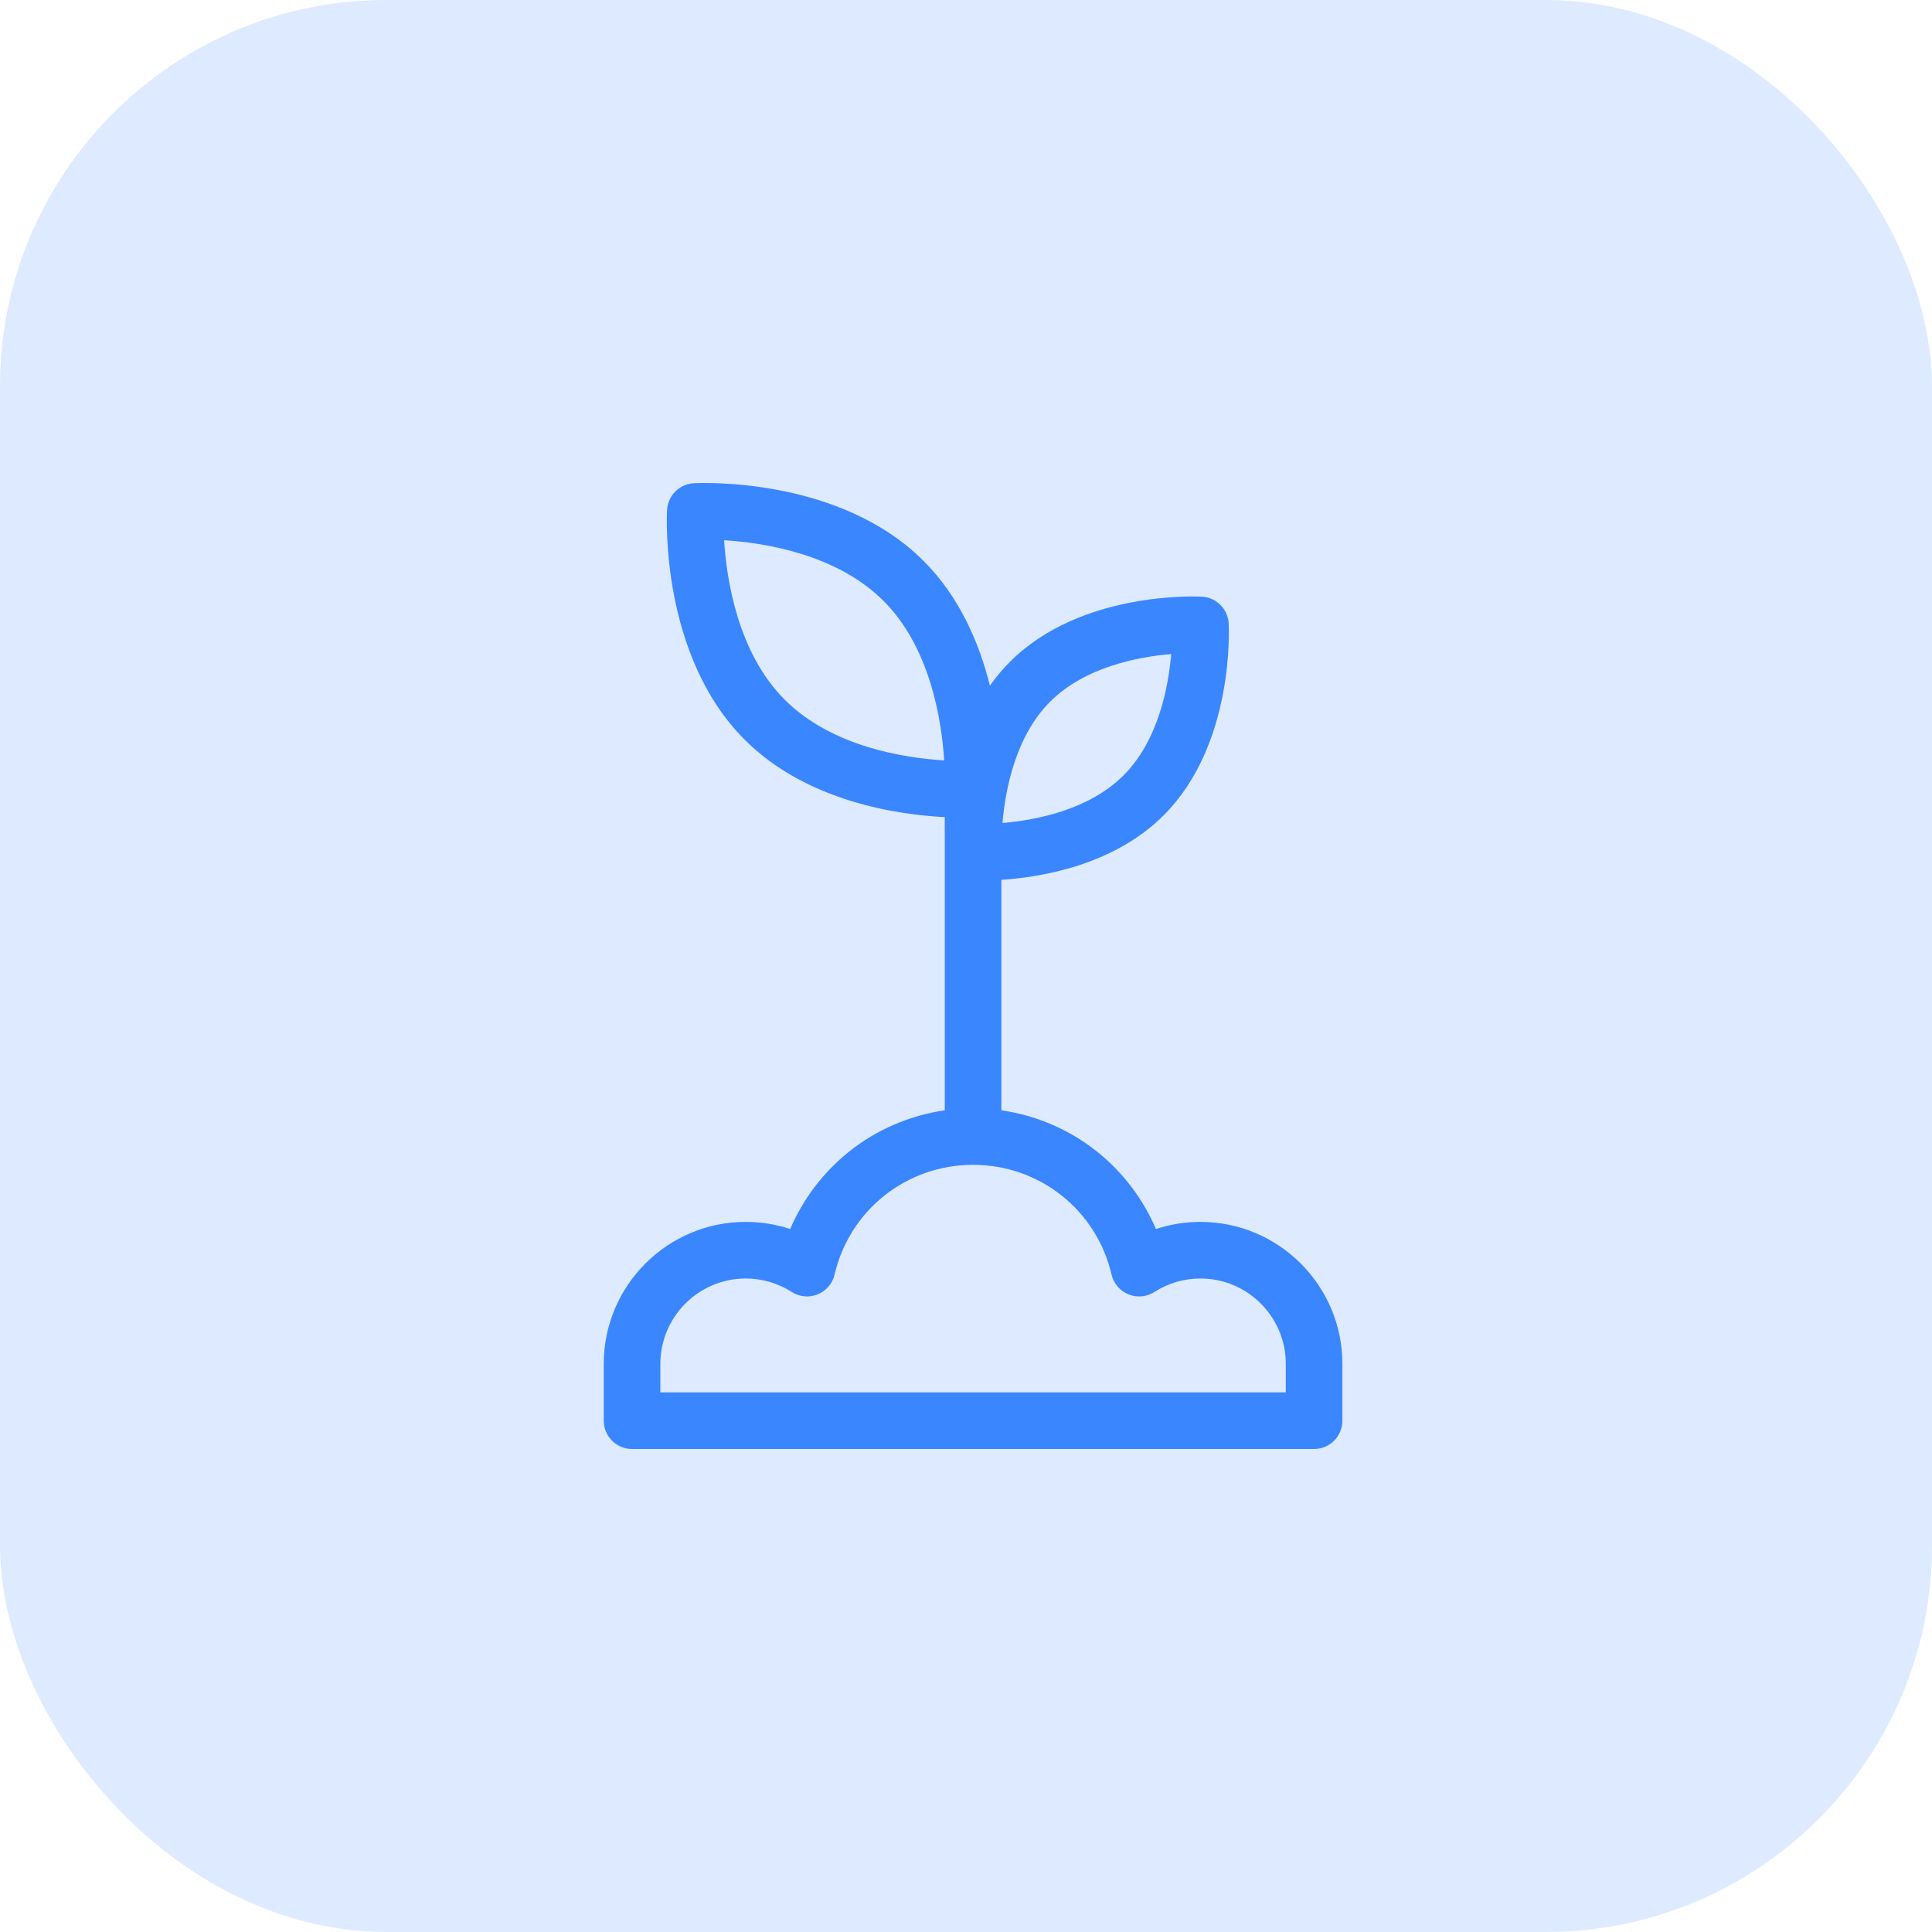 <svg width="80" height="80" viewBox="0 0 80 80" fill="none" xmlns="http://www.w3.org/2000/svg">
<rect width="80" height="80" rx="16" fill="#DDEAFF"/>
<path d="M49.707 50.596C49.077 50.596 48.456 50.697 47.865 50.891C47.336 49.655 46.504 48.552 45.446 47.701C44.298 46.779 42.916 46.185 41.465 45.975V36.433C43.129 36.322 46.12 35.825 48.184 33.761C51.118 30.826 50.888 26.016 50.877 25.813C50.844 25.216 50.368 24.74 49.771 24.707C49.568 24.696 44.757 24.466 41.823 27.4C41.511 27.712 41.235 28.046 40.99 28.393C40.561 26.665 39.753 24.736 38.243 23.226C34.738 19.721 28.971 19.997 28.727 20.01C28.131 20.043 27.655 20.519 27.622 21.116C27.608 21.36 27.333 27.127 30.837 30.631C33.405 33.199 37.186 33.737 39.121 33.836V45.975C37.67 46.185 36.287 46.779 35.139 47.701C34.081 48.552 33.249 49.655 32.72 50.891C32.13 50.696 31.509 50.596 30.879 50.596C27.637 50.596 25 53.233 25 56.475V58.828C25 59.475 25.525 60 26.172 60H54.413C55.061 60 55.585 59.475 55.585 58.828V56.475C55.586 53.233 52.948 50.596 49.707 50.596ZM53.242 57.656H27.344V56.475C27.344 54.526 28.93 52.94 30.879 52.94C31.556 52.94 32.215 53.133 32.784 53.498C33.104 53.703 33.505 53.741 33.858 53.597C34.21 53.454 34.472 53.149 34.558 52.778C35.182 50.102 37.54 48.233 40.293 48.233C43.045 48.233 45.403 50.102 46.027 52.778C46.114 53.149 46.375 53.454 46.728 53.597C47.081 53.741 47.481 53.703 47.802 53.498C48.371 53.133 49.029 52.94 49.707 52.94C51.656 52.94 53.242 54.526 53.242 56.475V57.656ZM36.586 24.883C38.533 26.83 38.994 29.86 39.096 31.487C37.471 31.388 34.451 30.93 32.495 28.974C30.548 27.027 30.086 23.998 29.984 22.37C31.61 22.469 34.629 22.927 36.586 24.883ZM43.481 29.058C44.932 27.606 47.156 27.195 48.497 27.083C48.382 28.428 47.968 30.662 46.526 32.103C45.075 33.555 42.852 33.966 41.51 34.078C41.625 32.733 42.039 30.499 43.481 29.058Z" fill="#3A86FF"/>
</svg>
